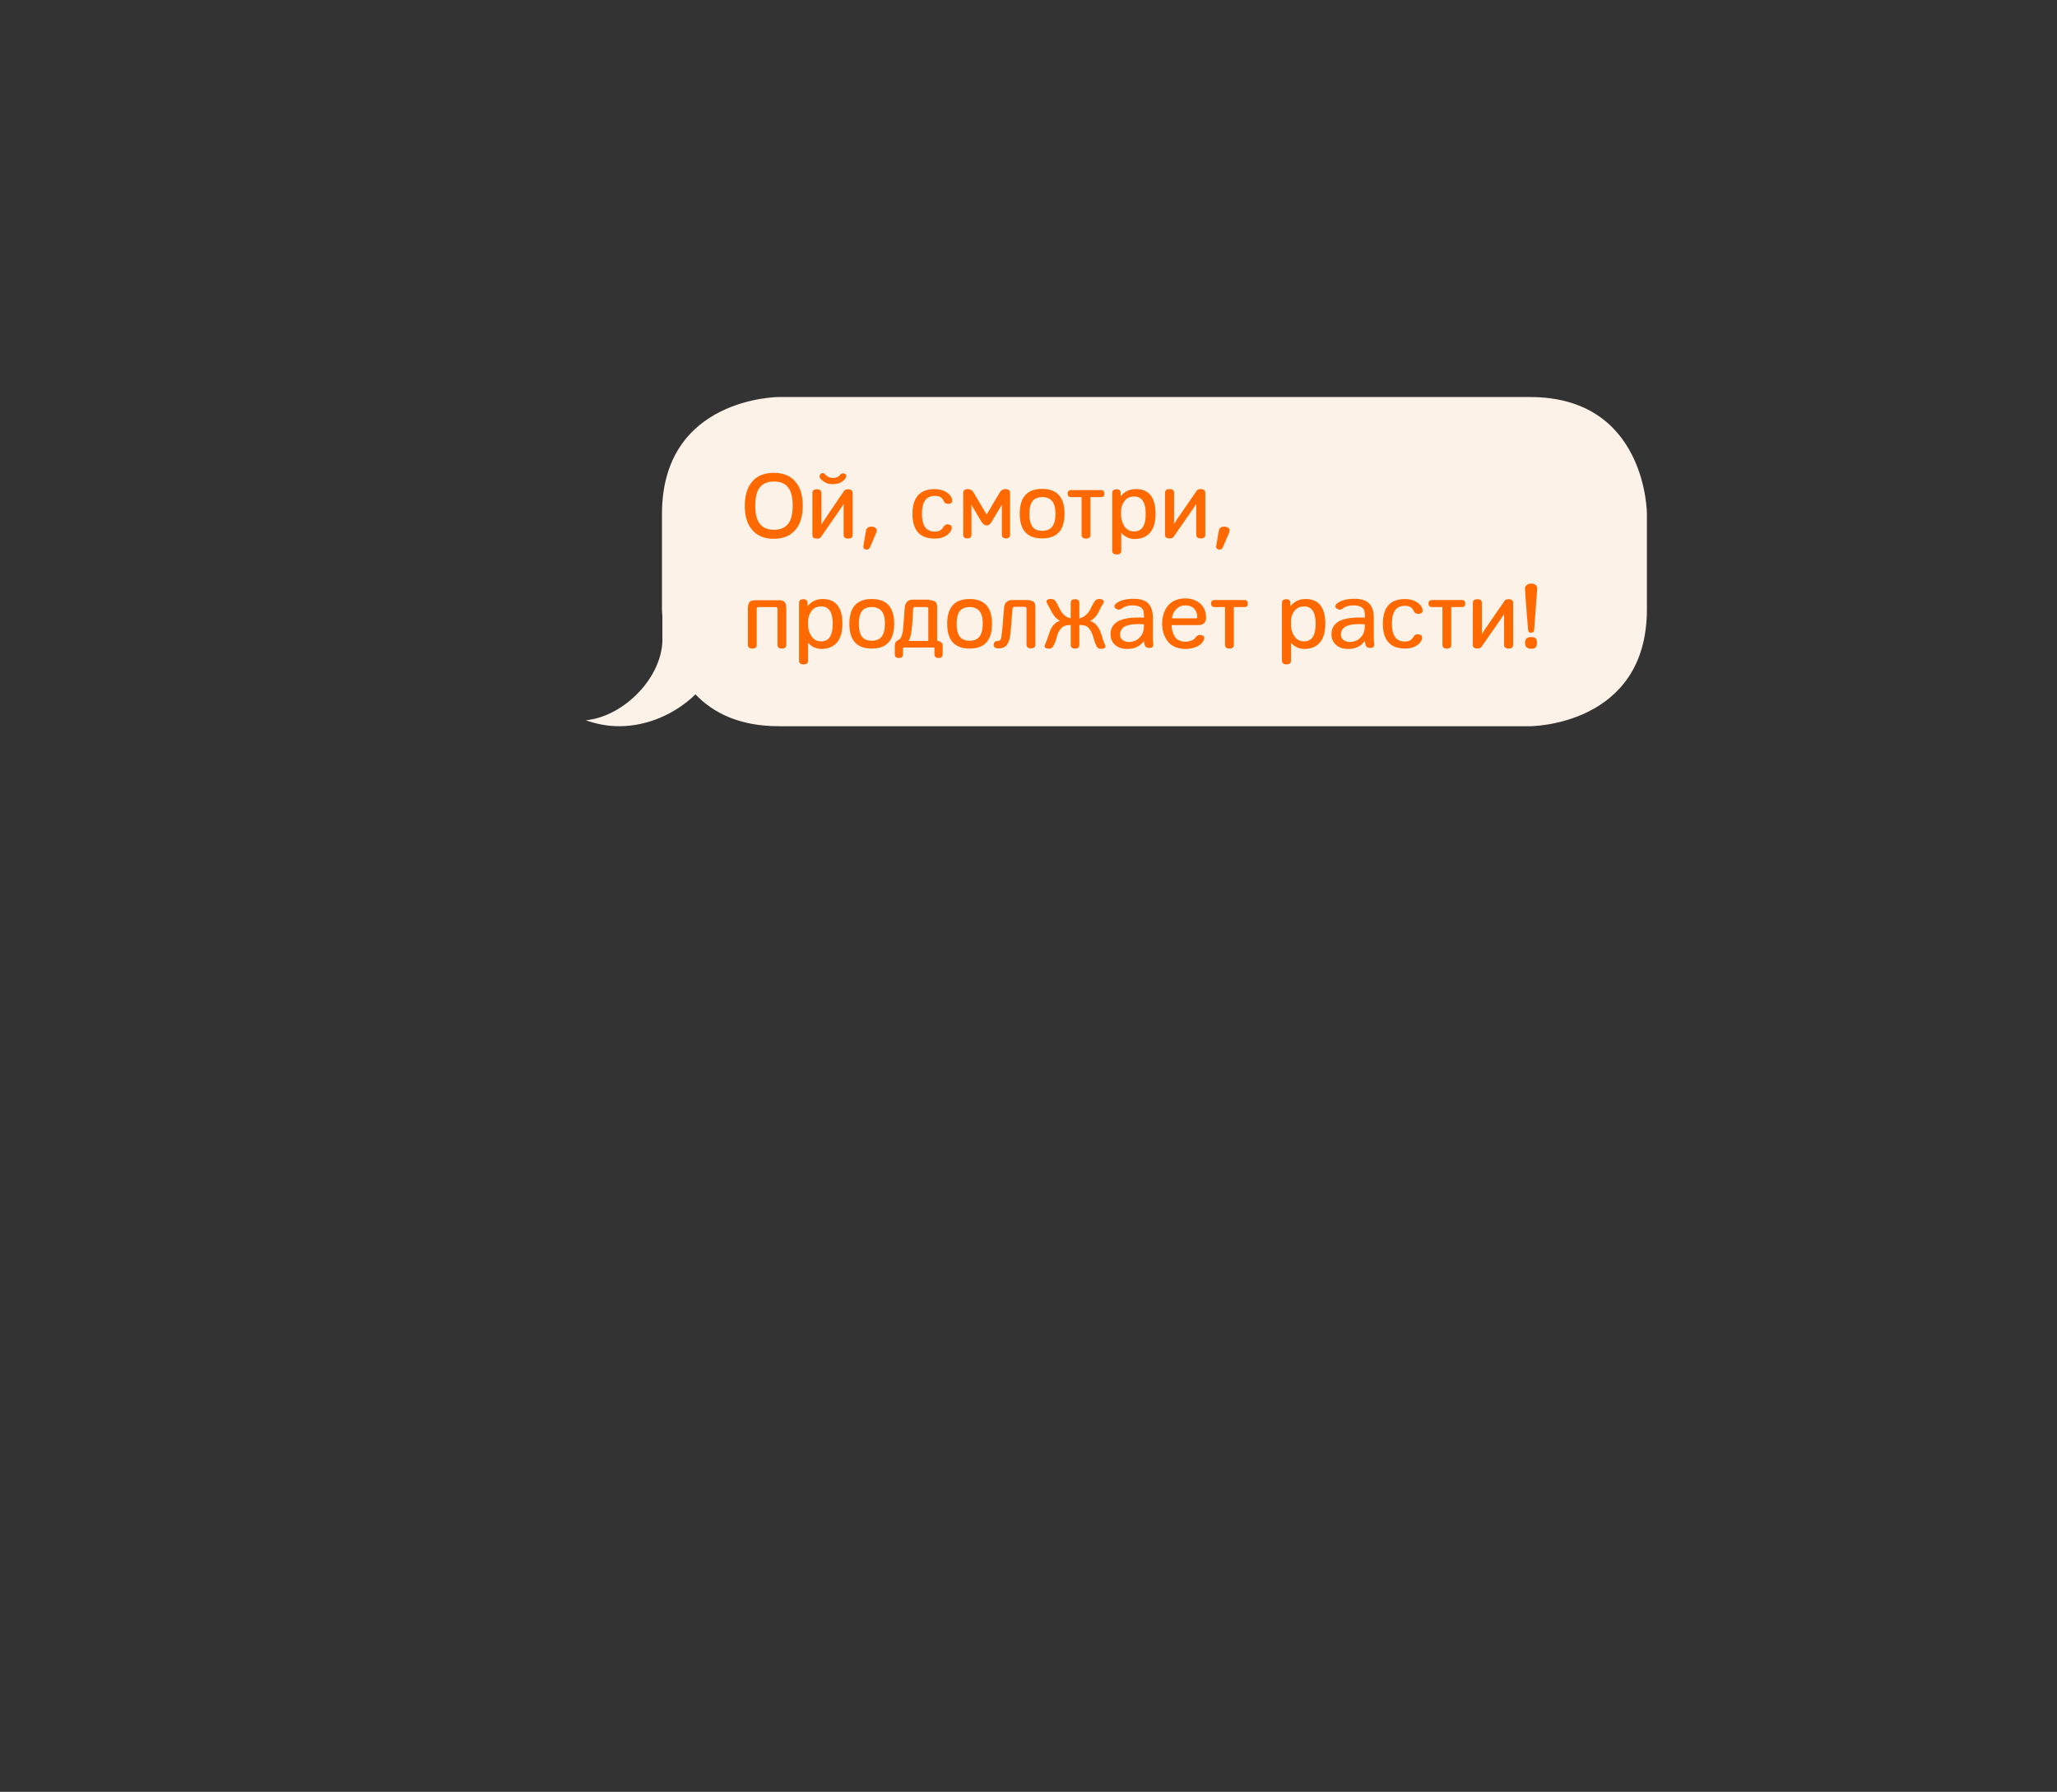 <svg xmlns="http://www.w3.org/2000/svg" width="1001" height="872" fill="none" viewBox="0 0 1001 872" class="img img-right img-right_message img-right_animate"><rect x="0" y="0" width="1001" height="872" fill="#333333" stroke="none"/><path fill="#FDF2E8" d="M801.438 296.511v-46.4s0-56.9-56.9-56.9h-365.5s-56.9 0-56.9 56.9v46.4s0 1.4.2 3.7v9.8c.7 19.2-18.7 38.8-37.3 40.5 5.1 1.8 10.5 2.9 16.2 2.9 13.9 0 27.4-6 37.2-15.5 8.4 8.8 21.1 15.5 40.6 15.5h365.5s56.9 0 56.9-56.9"></path><path fill="#FF6900" d="M390.638 246.111c0 5.1-1.2 9.1-3.7 11.9s-5.9 4.2-10.4 4.2-7.9-1.4-10.4-4.2-3.7-6.8-3.7-11.8c0-4.9 1.1-8.8 3.4-11.6 2.4-3 6-4.5 10.7-4.5s8.3 1.5 10.7 4.5c2.3 2.7 3.4 6.6 3.4 11.5m-7.1-8.9c-1.5-1.9-3.8-2.9-6.9-2.9s-5.4 1-6.9 2.9-2.2 4.9-2.2 8.9.7 6.9 2.2 8.8 3.8 2.9 6.9 2.9 5.4-1 6.9-2.9 2.2-4.9 2.2-8.8c0-4-.7-7-2.2-8.9M412.738 238.111c1.4 0 2.2.6 2.2 1.8v20.4c0 1.2-.7 1.8-2.2 1.8s-2.2-.6-2.2-1.8v-15.1c-.5.9-1 1.6-1.4 2.2l-9.6 13.9c-.4.6-1.1.8-2 .8-1.5 0-2.2-.6-2.2-1.8v-20.4c0-1.2.7-1.8 2.2-1.8 1.4 0 2.2.6 2.2 1.8v15.3c.6-1 4.3-6.5 11-16.3.4-.6 1-.8 2-.8m-1.7-7.6c.8.4 1 1 .6 1.9-.5 1-1.4 1.8-2.6 2.4s-2.5.8-3.8.8c-1.6 0-2.9-.3-4-1s-1.9-1.4-2.3-2.2q-.45-1.35.9-2.1c.7-.2 1.3 0 1.8.7 1 1 2.3 1.6 3.7 1.6 1.5 0 2.7-.5 3.6-1.6.5-.7 1.2-.8 2.1-.5M420.439 266.911c-.3-.3-.4-.7-.3-1.1l1.3-7.7q.45-1.95 3-1.8c.9.1 1.5.4 1.9.9s.4 1.2.1 2l-3 7c-.2.5-.4.8-.7 1s-.7.2-1.3.2c-.3 0-.7-.2-1-.5M462.839 255.811c.3.3.3.8.3 1.6-.3 1.1-1.1 2.2-2.6 3.2s-3.4 1.5-5.6 1.5c-7.3 0-10.9-4-10.9-12 0-8.1 3.6-12.1 10.9-12.1 2.1 0 4 .5 5.6 1.5s2.5 2.2 2.8 3.5c.1.7.1 1.2-.2 1.5-.2.3-.7.6-1.4.7h-.2c-1.2 0-2-.5-2.3-1.4-.7-1.7-2.1-2.5-4.3-2.5q-6.3 0-6.3 8.7t6.3 8.7c1.9 0 3.3-.7 4.1-2.2.6-1 1.4-1.5 2.4-1.3.6.1 1.1.2 1.4.6M477.738 254.111l-2.2-3.7-2.2-3.7-.6-1.2v14.7c0 1.2-.7 1.8-2 1.8s-2-.6-2-1.8v-20.4q0-1.8 2.4-1.8c1 0 1.9.5 2.6 1.6l6.4 10.8 6.4-10.8c.7-1.1 1.6-1.6 2.7-1.6 1.5 0 2.3.6 2.3 1.8v20.4c0 1.2-.7 1.8-2 1.8s-2-.6-2-1.8v-14.7l-.7 1.3-4.4 7.3c-.7 1.1-1.4 1.6-2.3 1.6s-1.7-.6-2.4-1.6M518.038 250.011c0 8-3.6 12-10.9 12s-10.9-4-10.9-12c0-8.1 3.6-12.1 10.9-12.1s10.9 4.1 10.9 12.1m-6-6.1c-1-1.3-2.7-2-4.8-2-2.2 0-3.8.7-4.8 2s-1.5 3.4-1.5 6.2.5 4.8 1.5 6.2 2.6 2 4.8 2 3.8-.7 4.8-2 1.6-3.4 1.6-6.2-.6-4.9-1.6-6.2M535.839 238.511c1.1 0 1.6.6 1.6 1.7s-.5 1.7-1.6 1.7h-5.2v18.4q0 1.8-2.1 1.8c-1.4 0-2.2-.6-2.2-1.8v-18.4h-5.1c-1.1 0-1.7-.6-1.7-1.7s.6-1.7 1.7-1.7zM545.438 241.411c1.9-2.3 4.3-3.4 7.3-3.4 6.4 0 9.6 4 9.6 12.1 0 1.7-.2 3.3-.5 4.7-.4 1.4-.9 2.7-1.7 3.8s-1.8 2-3.2 2.7c-1.3.6-2.9 1-4.7 1q-3.9 0-6.6-3v8.7c0 1.2-.7 1.8-2.2 1.8-1.4 0-2.2-.6-2.2-1.8v-28.1q0-1.8 2.1-1.8c1.4 0 2 .6 2 1.8v1.5zm1.8 14.8c1.1 1.6 2.7 2.4 4.7 2.4 3.7 0 5.6-2.8 5.6-8.5s-1.9-8.5-5.6-8.5c-2 0-3.6.7-4.7 2.2-1.1 1.4-1.7 3.1-1.7 5v2.1c.1 1.9.6 3.7 1.7 5.3M586.538 260.211c0 1.2-.7 1.8-2.2 1.8s-2.2-.6-2.2-1.8v-15c-.3.4-.6.9-1 1.5l-.5.8-9.5 13.7c-.4.6-1.1.8-2 .8-1.5 0-2.2-.6-2.2-1.8v-20.4c0-1.2.7-1.8 2.2-1.8s2.2.6 2.2 1.8v15.2c.1-.1.6-1 1.7-2.7l9.4-13.6c.3-.5 1-.7 1.9-.7 1.4 0 2.2.6 2.2 1.8zM592.138 266.911c-.3-.3-.4-.7-.3-1.1l1.3-7.7q.45-1.95 3-1.8c.9.1 1.5.4 1.9.9s.4 1.2.1 2l-3 7c-.2.5-.4.8-.7 1s-.7.2-1.3.2c-.4 0-.7-.2-1-.5M380.938 292.411c.6.2 1 .6 1.2 1.1s.4.9.4 1.3.1.9.1 1.6v17.4q0 1.8-2.1 1.8c-1.5 0-2.2-.6-2.2-1.8v-17.6c0-.5-.3-.8-1-.8h-8.1c-.4 0-.6.1-.8.2-.1.1-.2.3-.2.6v17.6q0 1.8-2.1 1.8c-1.5 0-2.2-.6-2.2-1.8v-17.4c0-.7 0-1.2.1-1.6 0-.4.2-.8.4-1.3s.6-.9 1.2-1.1 1.3-.3 2.2-.3h10.8c1-.1 1.7 0 2.3.3M393.038 294.911c1.9-2.3 4.3-3.4 7.3-3.4 6.4 0 9.6 4 9.6 12.1 0 1.7-.2 3.3-.5 4.7-.4 1.4-.9 2.7-1.7 3.8s-1.8 2-3.2 2.7c-1.3.6-2.9 1-4.7 1q-3.9 0-6.6-3v8.7c0 1.2-.7 1.8-2.2 1.8s-2.2-.6-2.2-1.8v-28.1q0-1.8 2.1-1.8c1.4 0 2 .6 2 1.8v1.5zm1.9 14.8c1.1 1.6 2.7 2.4 4.7 2.4 3.7 0 5.6-2.8 5.6-8.5s-1.9-8.5-5.6-8.5c-2 0-3.6.7-4.7 2.2-1.1 1.4-1.7 3.1-1.7 5v2.1c0 1.9.6 3.7 1.7 5.3M435.138 303.611c0 8-3.6 12-10.9 12s-10.9-4-10.9-12c0-8.1 3.6-12.1 10.9-12.1s10.9 4 10.9 12.1m-6.1-6.2c-1-1.3-2.7-2-4.8-2-2.2 0-3.8.7-4.8 2s-1.5 3.4-1.5 6.2.5 4.8 1.5 6.2c1 1.3 2.6 2 4.8 2s3.8-.7 4.8-2 1.6-3.4 1.6-6.2-.5-4.9-1.6-6.2M452.038 292.012c.8 0 1.4.1 2 .3q.75.3 1.2.6c.3.2.5.6.6 1 .1.5.2.8.2 1.1v16.8c.8.1 1.5.4 2 .8s.7 1.1.7 1.8v4c0 1.2-.7 1.8-2 1.8s-2-.6-2-1.8v-3c0-.2-.1-.3-.4-.3h-14.5c-.3 0-.4.1-.4.3v3c0 1.2-.7 1.8-2 1.8s-2-.6-2-1.8v-4c0-.9.2-1.6.5-2s.9-.8 1.7-1.3c.7-.4 1.3-1.6 1.7-3.8.2-1.6.4-4.4.7-8.3 0-.8.1-1.8.2-2.9.2-2.9 1.5-4.3 4-4.3h7.8zm-.3 19.9v-15.7c0-.3-.1-.5-.2-.6s-.4-.2-.8-.2h-5.4c-.6 0-.9.3-1 1l-.1 2.4c-.2 4.2-.5 7.2-.8 9-.2 1.7-.7 3.1-1.3 4.1zM482.738 303.611c0 8-3.6 12-10.9 12s-10.9-4-10.9-12c0-8.1 3.6-12.1 10.9-12.1s10.9 4 10.9 12.1m-6.1-6.2c-1-1.3-2.7-2-4.8-2s-3.8.7-4.8 2-1.5 3.4-1.5 6.2.5 4.8 1.5 6.2c1 1.3 2.6 2 4.8 2s3.8-.7 4.8-2 1.6-3.4 1.6-6.2-.5-4.9-1.6-6.2M499.939 292.011c.8 0 1.4.1 1.9.3q.75.3 1.2.6c.3.2.5.6.6 1 .1.5.2.8.2 1.1v18.7c0 1.2-.7 1.8-2.2 1.8q-2.1 0-2.1-1.8v-17.6c0-.5-.3-.8-1-.8h-4.6c-.8 0-1.2.3-1.2 1l-.2 2.3c-.4 5.2-.7 8.6-.9 10.4-.3 2.2-.9 3.9-1.8 5s-2.4 1.6-4.2 1.5c-.7 0-1.3-.2-1.6-.5s-.5-.7-.5-1.2c.1-1.2.6-1.8 1.6-1.8.9 0 1.5-.3 1.7-.7.3-.5.5-1.2.6-2.3v-.4c.2-1.2.5-3.9.8-8.3.1-1.7.2-2.9.3-3.3 0-.6.1-1 .1-1.4 0-.3.2-.8.3-1.3.2-.5.4-.9.7-1.2s.7-.5 1.2-.8 1.2-.3 1.9-.3zM525.238 300.911c2.1-.4 3.9-1.9 5.3-4.3l.2-.4c.1-.2.2-.4.2-.5.7-1.5 1.4-2.6 1.9-3.3.6-.7 1.4-1 2.5-.9.8.1 1.3.3 1.6.7s.2.9-.2 1.7c-.5.8-1 1.5-1.3 2.3l-.9 1.8c-1.1 2-2.4 3.4-4 4.2 2.4.8 4.1 2.7 5.2 5.9.7 2.3 1.3 4.2 2 5.7.5 1 .1 1.6-1.1 1.9-1.2.1-2 0-2.5-.5-.7-.8-1.3-2.3-1.9-4.4l-.3-1.1c-.6-1.9-1.4-3.4-2.3-4.3s-2.4-1.3-4.4-1.3v9.7q0 1.8-2.1 1.8t-2.1-1.8v-9.7c-1.9 0-3.4.4-4.4 1.4s-1.8 2.3-2.3 4.1l-.2.9c-.6 2.2-1.3 3.7-2 4.5-.4.6-1.2.7-2.4.6-1.3-.2-1.7-.9-1.2-1.9q.9-1.95 2.1-5.7c1-3.2 2.8-5.2 5.2-5.9-1.6-.8-2.9-2.2-4-4.2l-.7-1.4q-1.5-2.55-1.5-2.7c-.4-.7-.5-1.3-.3-1.6.3-.4.8-.6 1.6-.7 1.2-.1 2.1.2 2.6.9.6.8 1.1 1.8 1.7 3l.6 1.2c1.3 2.4 3 3.9 5.2 4.3v-7.5q0-1.8 2.1-1.8t2.1 1.8zM556.638 311.912q-2.7 3.9-8.1 3.9c-2.3 0-4.3-.6-5.8-1.9-1.5-1.2-2.3-3-2.3-5.3 0-5.4 4.5-8.1 13.4-8.1h2.9c0-1.4-.1-2.6-.4-3.5q-.9-2.4-5.4-2.4c-2 0-3.7.5-5.1 1.6-.4.3-.9.5-1.3.5-.5 0-1-.2-1.5-.5s-.7-.7-.7-1.2.3-1 1-1.5c1.9-1.4 4.6-2.1 8.3-2.1 3.4 0 5.8.8 7.2 2.3 1.5 1.6 2.2 3.9 2.2 7.2v9.6c0 1.1.1 2.1.2 2.8.1 1.2-.4 1.9-1.6 2-1.5.1-2.3-.4-2.6-1.5s-.4-1.7-.4-1.9m0-8.1c-1.3-.1-2.4-.1-3.1-.1-1 0-2 .1-2.9.2s-1.8.4-2.7.7-1.6.9-2.1 1.6-.8 1.6-.8 2.5q0 1.8 1.2 2.7c.8.6 1.8 1 3 1 2.2 0 4-.7 5.4-2.2 1.5-1.5 2.2-3.7 2-6.4M585.939 303.311c-.6.6-1.7.9-3.4.9h-12.4c0 .9.1 1.8.3 2.6s.5 1.7 1 2.6 1.1 1.6 2.1 2.1 2.1.8 3.4.8c.8 0 1.7-.2 2.7-.5.9-.3 1.7-.9 2.2-1.6.6-.9 1.4-1.3 2.5-1.2.8.1 1.3.4 1.5.8s.3.8.1 1.3c-.5 1.5-1.7 2.7-3.4 3.5q-2.7 1.2-5.7 1.2c-2 0-3.8-.4-5.3-1.1s-2.7-1.7-3.5-2.9-1.5-2.5-1.9-3.9-.6-2.8-.6-4.3q0-2.4.6-4.5c.4-1.4 1-2.7 1.9-3.9s2-2.2 3.5-2.9 3.2-1.1 5.2-1.1c3.2 0 5.8 1 7.7 2.9 1.7 1.7 2.5 3.9 2.5 6.7-.1 1.1-.4 1.9-1 2.5m-4-2.4c.5 0 .7-.3.7-.7-.1-1.8-.6-3.1-1.6-4.1q-1.5-1.5-4.2-1.5c-1.8 0-3.3.6-4.5 1.9s-1.9 2.8-2 4.4zM605.638 292.011c1.1 0 1.6.6 1.6 1.7s-.5 1.7-1.6 1.7h-5.2v18.4q0 1.8-2.1 1.8c-1.5 0-2.2-.6-2.2-1.8v-18.4h-5.1c-1.1 0-1.7-.6-1.7-1.7s.6-1.7 1.7-1.7zM628.038 294.911c1.9-2.3 4.3-3.4 7.3-3.4 6.4 0 9.6 4 9.6 12.1 0 1.7-.2 3.3-.5 4.7-.4 1.4-.9 2.7-1.7 3.8s-1.8 2-3.2 2.7c-1.3.6-2.9 1-4.7 1q-3.9 0-6.6-3v8.7c0 1.2-.7 1.8-2.2 1.8-1.4 0-2.2-.6-2.2-1.8v-28.1q0-1.8 2.1-1.8c1.4 0 2 .6 2 1.8v1.5zm1.9 14.8c1.1 1.6 2.7 2.4 4.7 2.4 3.7 0 5.6-2.8 5.6-8.5s-1.9-8.5-5.6-8.5c-2 0-3.6.7-4.7 2.2-1.1 1.4-1.7 3.1-1.7 5v2.1c.1 1.9.6 3.7 1.7 5.3M664.138 311.912q-2.7 3.9-8.1 3.9c-2.3 0-4.3-.6-5.8-1.9s-2.3-3-2.3-5.3c0-5.4 4.5-8.1 13.4-8.1h2.9c0-1.4-.1-2.6-.4-3.5q-.9-2.4-5.4-2.4c-2 0-3.7.5-5.1 1.6-.4.3-.9.5-1.3.5s-1-.2-1.5-.5-.7-.7-.7-1.2.3-1 1-1.5c1.9-1.4 4.6-2.1 8.3-2.1 3.4 0 5.8.8 7.2 2.3 1.5 1.6 2.2 3.9 2.2 7.2v9.6c0 1.1.1 2.1.2 2.8.1 1.2-.4 1.9-1.6 2-1.5.1-2.3-.4-2.6-1.5s-.4-1.7-.4-1.9m0-8.1c-1.3-.1-2.4-.1-3.1-.1-1 0-2 .1-2.9.2s-1.8.4-2.7.7-1.6.9-2.1 1.6-.8 1.6-.8 2.5q0 1.8 1.2 2.7c.8.6 1.8 1 3 1 2.2 0 4-.7 5.4-2.2 1.5-1.5 2.2-3.7 2-6.4M691.738 309.311c.3.3.3.8.3 1.6-.3 1.1-1.1 2.2-2.6 3.2s-3.4 1.5-5.6 1.5c-7.2 0-10.9-4-10.9-12 0-8.1 3.6-12.1 10.9-12.1 2.1 0 4 .5 5.6 1.5s2.5 2.2 2.8 3.5c.1.7.1 1.2-.2 1.5-.2.3-.7.6-1.4.7h-.4c-1.2 0-2-.5-2.3-1.4-.7-1.7-2.1-2.5-4.3-2.5q-6.3 0-6.3 8.7t6.3 8.7c1.9 0 3.3-.7 4.1-2.2.6-1 1.4-1.5 2.4-1.3.9.1 1.3.3 1.6.6M711.439 292.011c1.1 0 1.6.6 1.6 1.7s-.5 1.7-1.6 1.7h-5.2v18.4q0 1.8-2.1 1.8c-1.5 0-2.2-.6-2.2-1.8v-18.4h-5.1c-1.1 0-1.7-.6-1.7-1.7s.6-1.7 1.7-1.7zM736.338 313.812c0 1.2-.7 1.8-2.2 1.8s-2.2-.6-2.2-1.8v-15c-.3.4-.6.9-1 1.5l-.5.8-9.5 13.7c-.4.6-1.1.8-2 .8-1.5 0-2.2-.6-2.2-1.8v-20.4c0-1.2.7-1.8 2.2-1.8s2.2.6 2.2 1.8v15.2c.1-.1.6-1 1.7-2.7l9.4-13.6c.3-.5 1-.7 1.9-.7 1.5 0 2.2.6 2.2 1.8zM742.838 284.811c.6-.5 1.3-.8 2.2-.8 1 0 1.8.2 2.3.7s.8 1.1.7 2l-1.5 20q-.15 1.2-1.5 1.2c-.9 0-1.3-.4-1.4-1.2-.1-1.4-.3-3.5-.5-6.2s-.4-5.3-.6-7.5c-.2-2.3-.3-4.4-.4-6.2-.1-.8.1-1.5.7-2m2.2 25.2c1.1 0 1.9.2 2.3.7q.6.6.6 2.1c0 1-.2 1.7-.6 2.2s-1.2.7-2.3.7c-1.9 0-2.9-1-2.9-2.9s1-2.8 2.9-2.8"></path></svg>